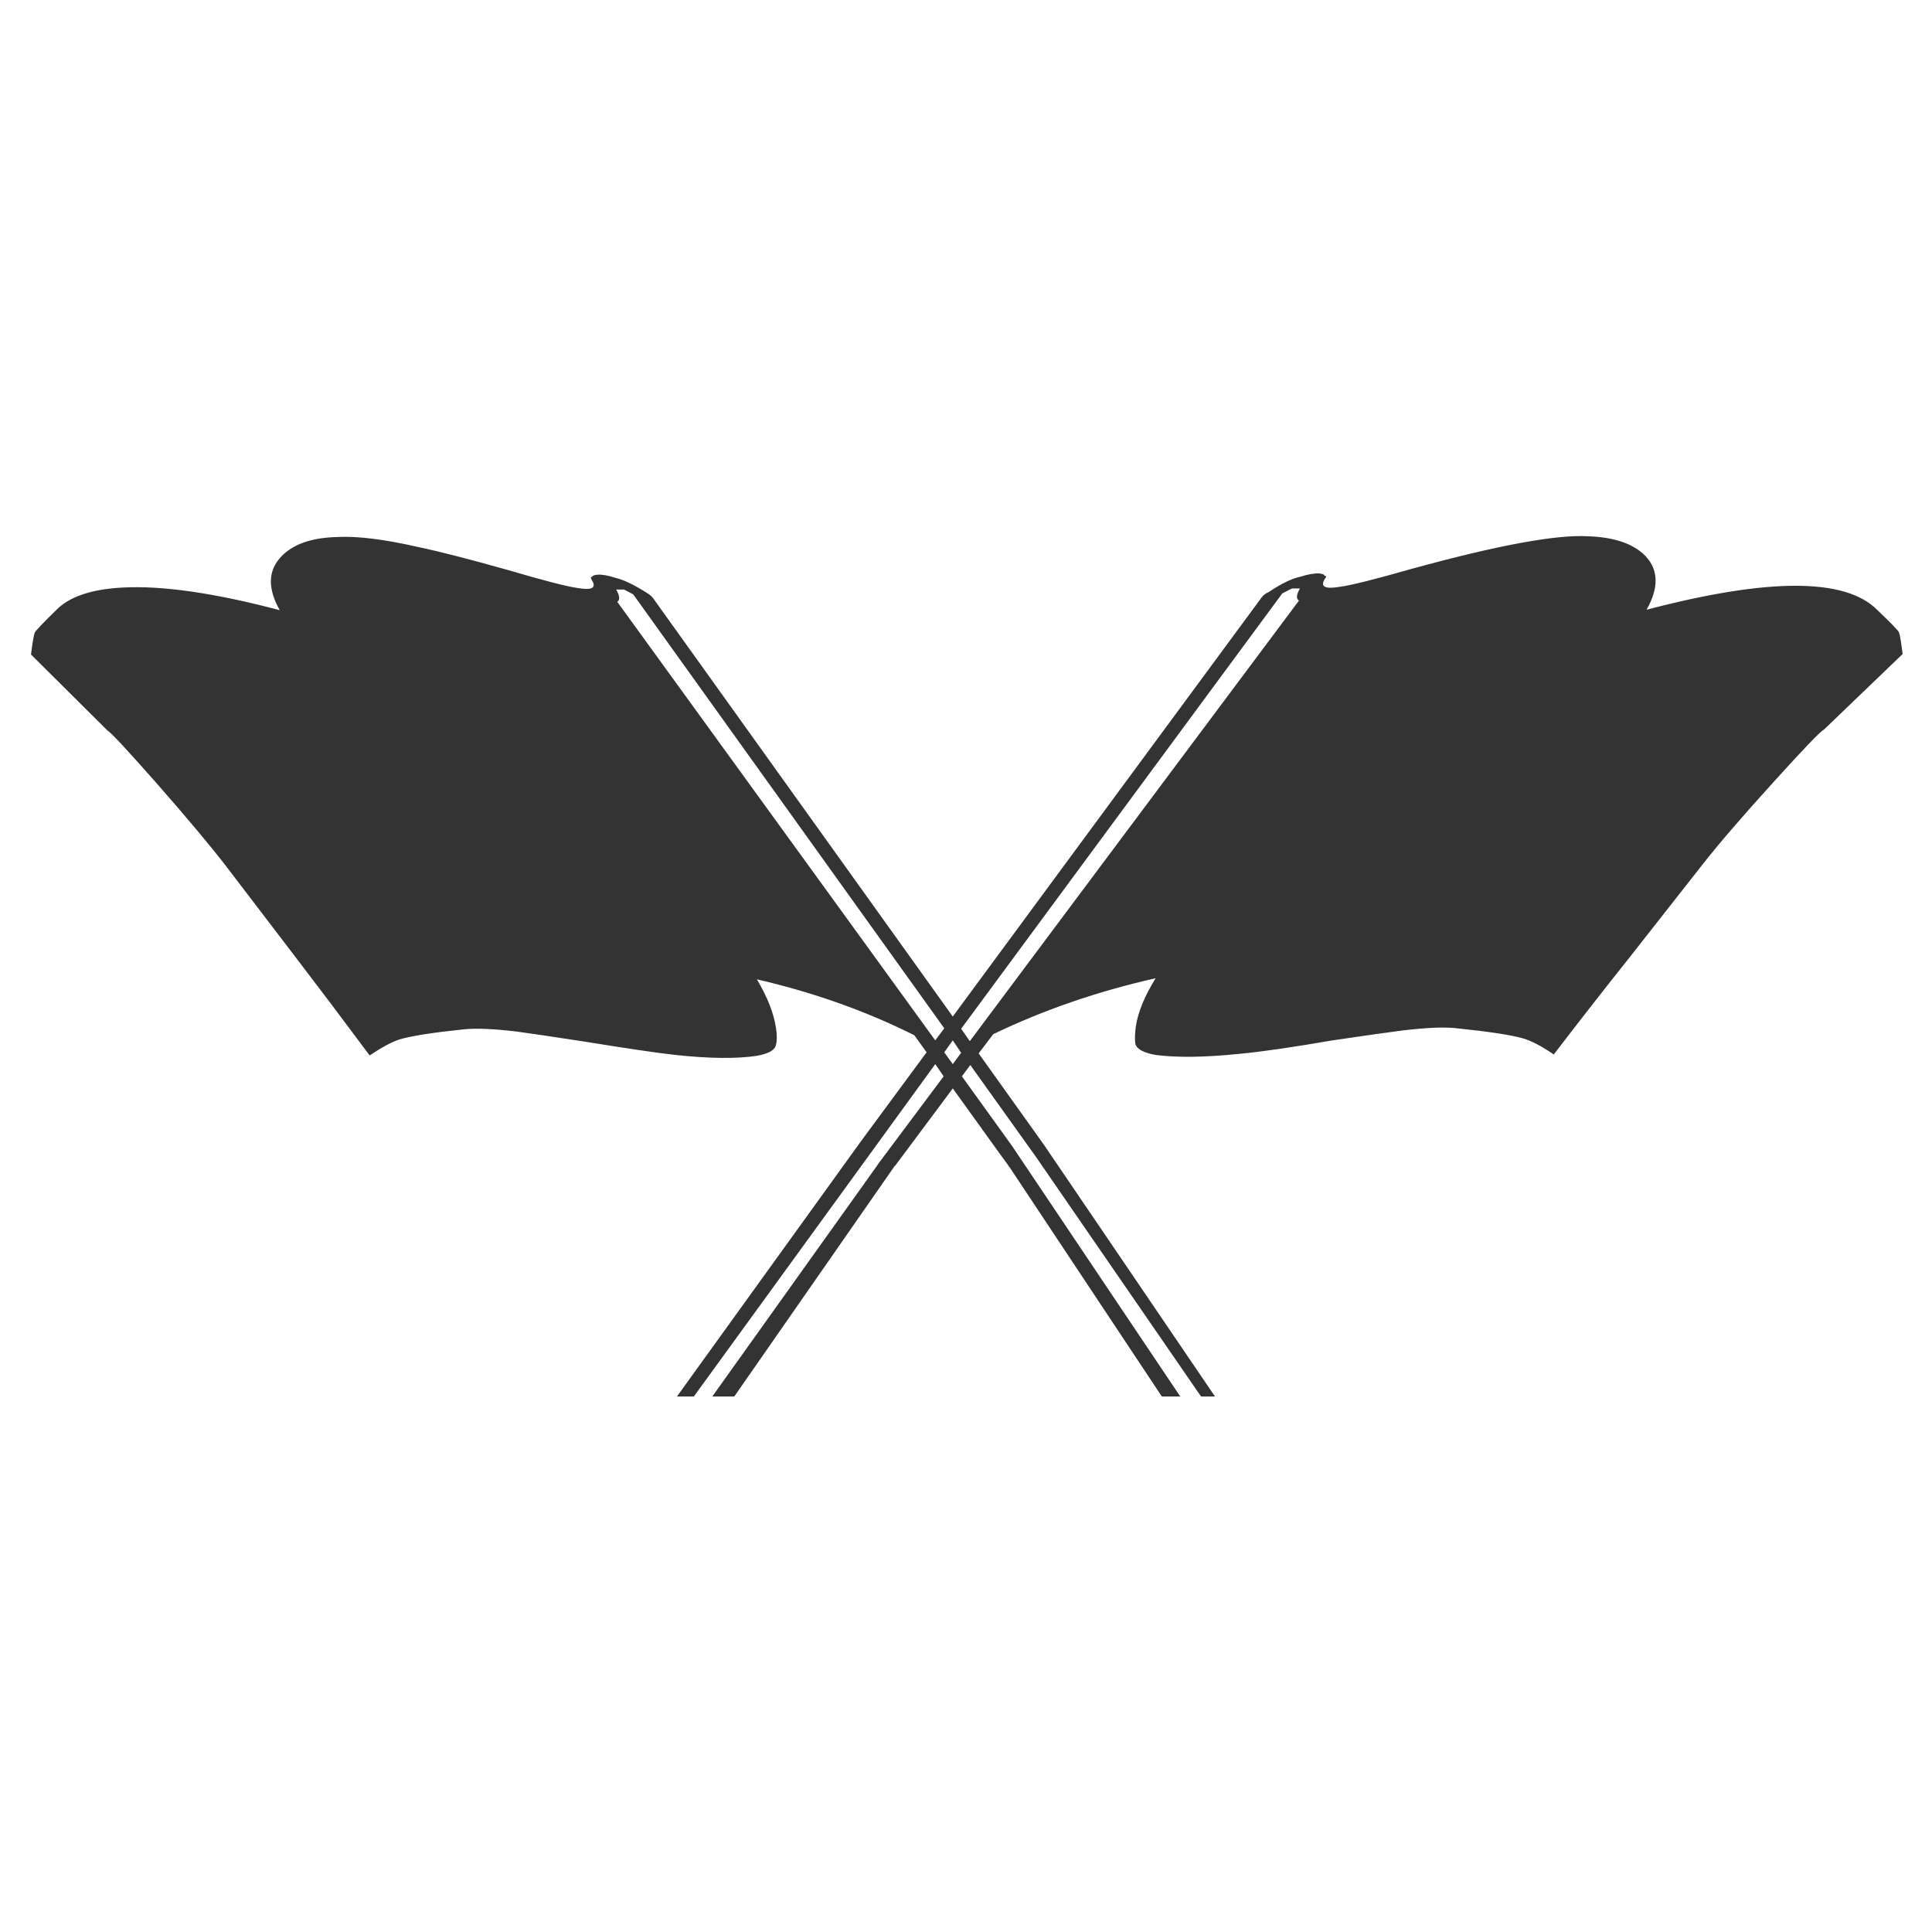 <?xml version="1.0" encoding="utf-8"?>
<!-- Generator: Adobe Illustrator 16.0.0, SVG Export Plug-In . SVG Version: 6.00 Build 0)  -->
<!DOCTYPE svg PUBLIC "-//W3C//DTD SVG 1.1//EN" "http://www.w3.org/Graphics/SVG/1.1/DTD/svg11.dtd">
<svg version="1.1" id="Layer_1" xmlns="http://www.w3.org/2000/svg" xmlns:xlink="http://www.w3.org/1999/xlink" x="0px" y="0px"
	 width="300px" height="300px" viewBox="0 0 300 300" enable-background="new 0 0 300 300" xml:space="preserve">
<path fill-rule="evenodd" clip-rule="evenodd" fill="#333333" d="M8.711,94.748c2.021-2.085,5.455-3.256,10.3-3.513
	c6.144-0.337,14.286,0.834,24.425,3.513c-1.877-3.336-1.829-6.08,0.145-8.23c1.829-1.989,4.749-3.032,8.759-3.128
	c3.112-0.176,7.332,0.345,12.658,1.564c3.096,0.642,7.725,1.829,13.885,3.562c5.567,1.636,9.176,2.567,10.829,2.792
	c2.214,0.385,2.944-0.024,2.189-1.227c-0.225-0.353-0.2-0.53,0.072-0.53c0-0.16,0.281-0.265,0.842-0.313
	c0.69-0.048,1.62,0.12,2.792,0.505c1.203,0.272,2.799,1.035,4.789,2.286c0.481,0.289,0.834,0.594,1.059,0.915l46.492,64.902
	l47.936-65.046c0.289-0.385,0.65-0.666,1.083-0.842c1.99-1.332,3.642-2.134,4.957-2.407c1.204-0.385,2.198-0.553,2.984-0.505
	c0.546,0.081,0.794,0.201,0.746,0.361c0.32,0,0.345,0.161,0.072,0.481c-0.771,1.219,0.008,1.628,2.334,1.228
	c1.652-0.209,5.374-1.139,11.166-2.792c13.268-3.642,22.363-5.326,27.289-5.054c4.123,0.128,7.115,1.147,8.976,3.056
	c2.054,2.15,2.118,4.933,0.192,8.351c18.898-4.958,30.826-4.958,35.783,0c2.086,1.989,3.217,3.152,3.394,3.489
	c0.16,0.401,0.353,1.532,0.577,3.393l-12.224,11.743c-0.449,0.161-3.04,2.856-7.773,8.085c-4.909,5.407-8.6,9.69-11.069,12.851
	l-11.094,14.125c-4.075,5.118-8.078,10.244-12.008,15.377c-1.861-1.284-3.458-2.118-4.789-2.503
	c-1.86-0.529-5.277-1.051-10.251-1.564c-1.861-0.225-4.669-0.112-8.423,0.337c-1.7,0.209-5.335,0.723-10.901,1.54
	c-6.192,1.075-11.021,1.773-14.486,2.094c-5.342,0.546-9.666,0.602-12.971,0.169c-1.893-0.337-2.943-0.915-3.152-1.733
	c-0.097-0.657-0.072-1.548,0.072-2.671c0.337-2.246,1.363-4.748,3.08-7.508c-9.032,2.038-17.438,4.934-25.219,8.688l-2.263,2.983
	l10.107,14.15l26.591,39.128h-2.166l-25.58-37.131l-10.251-14.342l-1.3,1.756l7.797,10.829l26.109,38.888h-2.863l-23.68-35.663
	h-0.024l-0.288-0.434c-0.321-0.417-0.634-0.842-0.938-1.274l-7.532-10.469l-8.952,12.009c-0.016,0-0.032,0-0.048,0l-24.931,35.831
	H110.6l25.7-36h-0.024l10.251-13.717l-1.299-1.901l-37.492,51.618h-2.623l28.54-39.586l10.228-13.86l-1.901-2.647
	c-7.492-3.754-15.642-6.649-24.45-8.688c1.636,2.76,2.623,5.271,2.96,7.533c0.177,1.091,0.177,1.973,0,2.646
	c-0.16,0.818-1.171,1.388-3.032,1.709c-3.161,0.465-7.356,0.417-12.586-0.145c-2.984-0.337-7.676-1.027-14.078-2.07
	c-5.342-0.817-8.864-1.339-10.564-1.563c-3.642-0.434-6.401-0.546-8.278-0.337c-4.797,0.497-8.109,1.019-9.938,1.564
	c-1.203,0.4-2.743,1.227-4.62,2.479c-3.802-5.118-7.685-10.268-11.647-15.45l-10.732-14.053c-2.375-3.081-5.96-7.356-10.757-12.827
	c-4.636-5.246-7.147-7.941-7.532-8.085L4.813,101.63c0.225-1.813,0.417-2.944,0.578-3.393C5.567,97.9,6.674,96.737,8.711,94.748z
	 M95.68,91.547c0.562,0.995,0.618,1.628,0.168,1.901l49.38,68.102l1.396-1.877l-48.297-67.38l-1.42-0.746H95.68z M147.947,161.55
	l-1.324,1.854l1.324,1.828l1.299-1.756L147.947,161.55z M150.594,161.671l51.113-68.415c-0.465-0.257-0.417-0.882,0.144-1.877H200.6
	l-1.491,0.77l-49.862,67.596L150.594,161.671z"/>
</svg>
